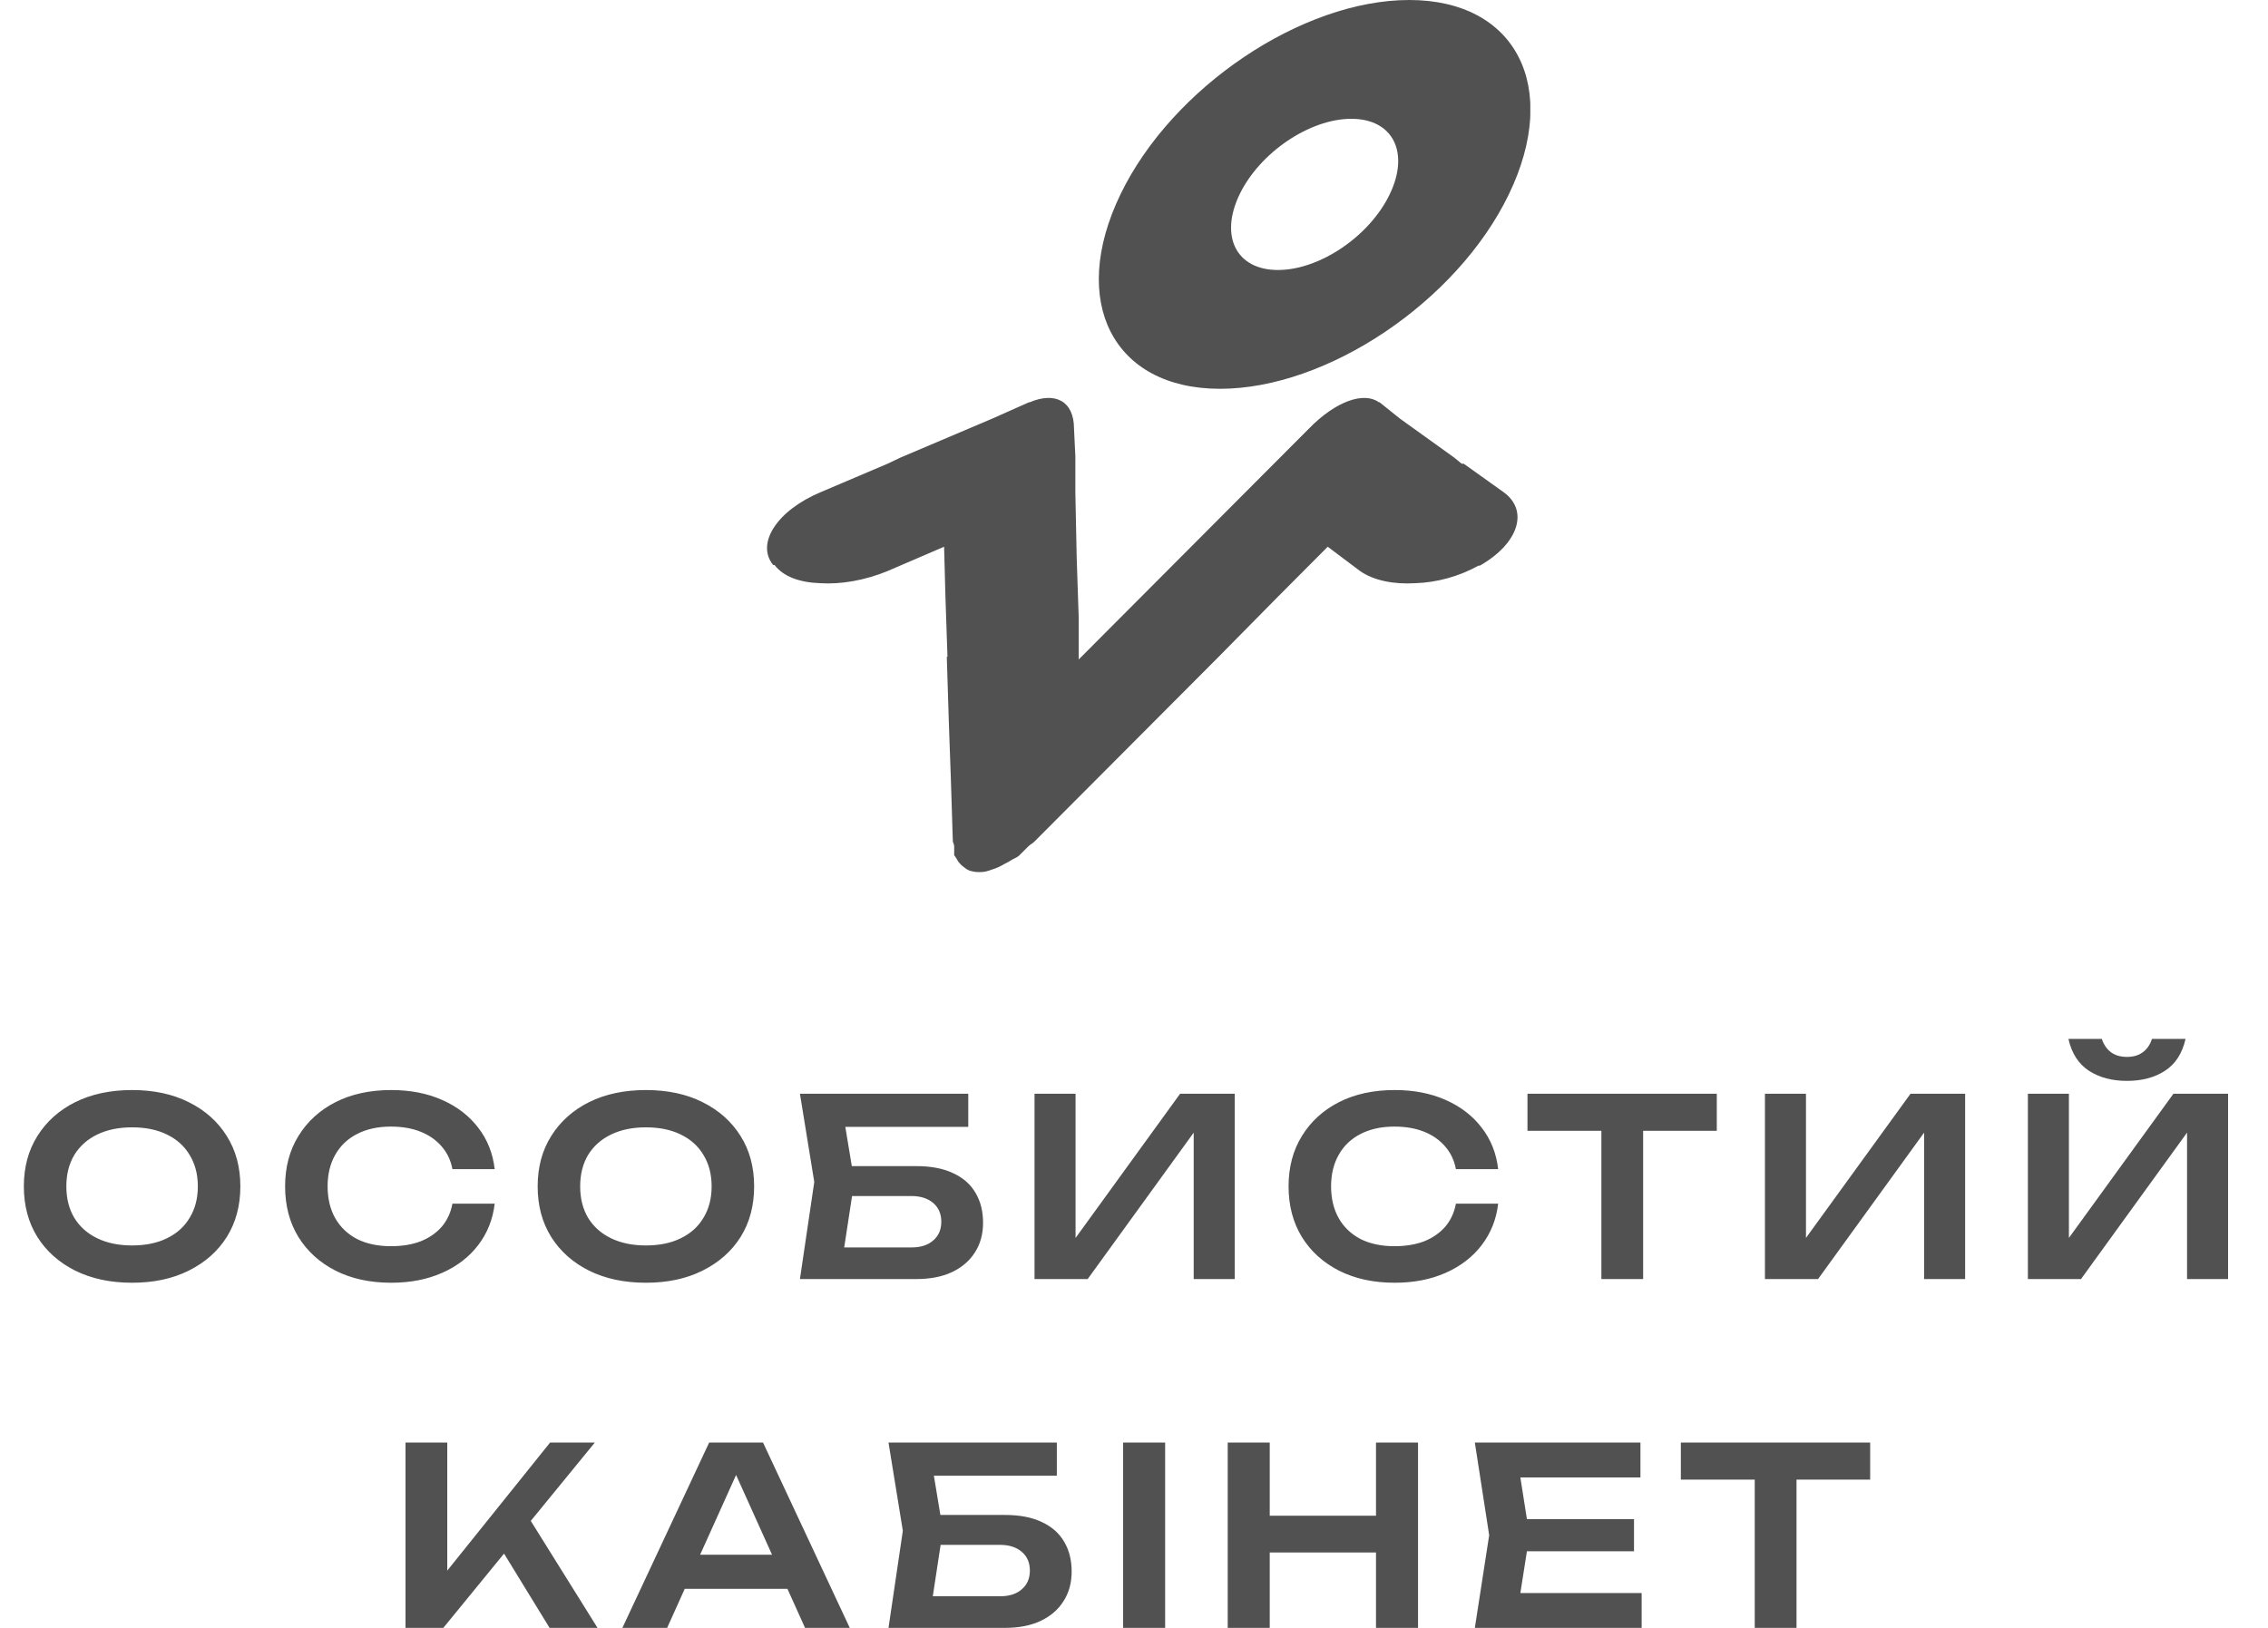 <svg width="78" height="56" viewBox="0 0 78 56" fill="none" xmlns="http://www.w3.org/2000/svg">
<path d="M4.543 44.127C3.8 44.127 3.149 43.989 2.588 43.711C2.032 43.433 1.599 43.048 1.287 42.555C0.976 42.056 0.82 41.475 0.82 40.812C0.82 40.15 0.976 39.572 1.287 39.078C1.599 38.58 2.032 38.192 2.588 37.914C3.149 37.636 3.8 37.498 4.543 37.498C5.285 37.498 5.934 37.636 6.489 37.914C7.05 38.192 7.487 38.58 7.798 39.078C8.11 39.572 8.266 40.15 8.266 40.812C8.266 41.475 8.11 42.056 7.798 42.555C7.487 43.048 7.05 43.433 6.489 43.711C5.934 43.989 5.285 44.127 4.543 44.127ZM4.543 42.844C5.007 42.844 5.407 42.762 5.741 42.597C6.081 42.433 6.342 42.198 6.523 41.892C6.71 41.586 6.804 41.226 6.804 40.812C6.804 40.399 6.71 40.039 6.523 39.733C6.342 39.427 6.081 39.192 5.741 39.028C5.407 38.863 5.007 38.781 4.543 38.781C4.084 38.781 3.684 38.863 3.344 39.028C3.004 39.192 2.741 39.427 2.554 39.733C2.372 40.039 2.282 40.399 2.282 40.812C2.282 41.226 2.372 41.586 2.554 41.892C2.741 42.198 3.004 42.433 3.344 42.597C3.684 42.762 4.084 42.844 4.543 42.844ZM17.013 41.407C16.95 41.946 16.761 42.422 16.443 42.836C16.132 43.243 15.718 43.561 15.202 43.788C14.692 44.014 14.109 44.127 13.451 44.127C12.726 44.127 12.088 43.989 11.539 43.711C10.995 43.433 10.57 43.048 10.264 42.555C9.958 42.056 9.805 41.475 9.805 40.812C9.805 40.15 9.958 39.572 10.264 39.078C10.57 38.58 10.995 38.192 11.539 37.914C12.088 37.636 12.726 37.498 13.451 37.498C14.109 37.498 14.692 37.611 15.202 37.837C15.718 38.064 16.132 38.382 16.443 38.789C16.761 39.197 16.95 39.673 17.013 40.218H15.559C15.503 39.917 15.381 39.659 15.194 39.444C15.007 39.223 14.766 39.053 14.471 38.934C14.177 38.815 13.834 38.755 13.443 38.755C12.995 38.755 12.607 38.84 12.278 39.011C11.955 39.175 11.706 39.413 11.53 39.724C11.355 40.031 11.267 40.393 11.267 40.812C11.267 41.232 11.355 41.597 11.53 41.909C11.706 42.215 11.955 42.453 12.278 42.623C12.607 42.787 12.995 42.87 13.443 42.87C13.834 42.87 14.177 42.813 14.471 42.7C14.766 42.581 15.007 42.413 15.194 42.198C15.381 41.977 15.503 41.714 15.559 41.407H17.013ZM22.213 44.127C21.471 44.127 20.82 43.989 20.259 43.711C19.703 43.433 19.27 43.048 18.958 42.555C18.646 42.056 18.491 41.475 18.491 40.812C18.491 40.15 18.646 39.572 18.958 39.078C19.27 38.58 19.703 38.192 20.259 37.914C20.82 37.636 21.471 37.498 22.213 37.498C22.956 37.498 23.605 37.636 24.16 37.914C24.721 38.192 25.157 38.58 25.469 39.078C25.781 39.572 25.936 40.15 25.936 40.812C25.936 41.475 25.781 42.056 25.469 42.555C25.157 43.048 24.721 43.433 24.16 43.711C23.605 43.989 22.956 44.127 22.213 44.127ZM22.213 42.844C22.678 42.844 23.078 42.762 23.412 42.597C23.752 42.433 24.013 42.198 24.194 41.892C24.381 41.586 24.474 41.226 24.474 40.812C24.474 40.399 24.381 40.039 24.194 39.733C24.013 39.427 23.752 39.192 23.412 39.028C23.078 38.863 22.678 38.781 22.213 38.781C21.755 38.781 21.355 38.863 21.015 39.028C20.675 39.192 20.412 39.427 20.224 39.733C20.043 40.039 19.953 40.399 19.953 40.812C19.953 41.226 20.043 41.586 20.224 41.892C20.412 42.198 20.675 42.433 21.015 42.597C21.355 42.762 21.755 42.844 22.213 42.844ZM28.625 40.115H31.515C32.025 40.115 32.45 40.198 32.789 40.362C33.13 40.521 33.385 40.747 33.554 41.042C33.724 41.331 33.809 41.671 33.809 42.062C33.809 42.453 33.716 42.793 33.529 43.082C33.348 43.371 33.084 43.598 32.739 43.762C32.398 43.921 31.991 44 31.515 44H27.511L28.004 40.66L27.511 37.625H33.3V38.764H28.404L28.956 38.067L29.381 40.634L28.93 43.592L28.378 42.912H31.353C31.665 42.912 31.911 42.833 32.093 42.674C32.279 42.515 32.373 42.3 32.373 42.028C32.373 41.756 32.279 41.541 32.093 41.382C31.905 41.223 31.656 41.144 31.345 41.144H28.625V40.115ZM35.579 44V37.625H36.99V43.269L36.557 43.184L40.586 37.625H42.464V44H41.053V38.279L41.487 38.364L37.407 44H35.579ZM51.524 41.407C51.462 41.946 51.272 42.422 50.955 42.836C50.643 43.243 50.229 43.561 49.714 43.788C49.204 44.014 48.62 44.127 47.963 44.127C47.237 44.127 46.6 43.989 46.05 43.711C45.506 43.433 45.081 43.048 44.775 42.555C44.469 42.056 44.316 41.475 44.316 40.812C44.316 40.15 44.469 39.572 44.775 39.078C45.081 38.58 45.506 38.192 46.05 37.914C46.6 37.636 47.237 37.498 47.963 37.498C48.62 37.498 49.204 37.611 49.714 37.837C50.229 38.064 50.643 38.382 50.955 38.789C51.272 39.197 51.462 39.673 51.524 40.218H50.071C50.014 39.917 49.892 39.659 49.705 39.444C49.518 39.223 49.277 39.053 48.983 38.934C48.688 38.815 48.345 38.755 47.954 38.755C47.506 38.755 47.118 38.84 46.79 39.011C46.467 39.175 46.217 39.413 46.042 39.724C45.866 40.031 45.778 40.393 45.778 40.812C45.778 41.232 45.866 41.597 46.042 41.909C46.217 42.215 46.467 42.453 46.79 42.623C47.118 42.787 47.506 42.87 47.954 42.87C48.345 42.87 48.688 42.813 48.983 42.7C49.277 42.581 49.518 42.413 49.705 42.198C49.892 41.977 50.014 41.714 50.071 41.407H51.524ZM55.074 38.271H56.51V44H55.074V38.271ZM52.532 37.625H59.043V38.9H52.532V37.625ZM60.699 44V37.625H62.11V43.269L61.676 43.184L65.706 37.625H67.584V44H66.173V38.279L66.606 38.364L62.526 44H60.699ZM69.742 44V37.625H71.153V43.269L70.719 43.184L74.748 37.625H76.627V44H75.216V38.279L75.649 38.364L71.569 44H69.742ZM71.136 35.738H72.283C72.351 35.936 72.456 36.089 72.598 36.197C72.745 36.305 72.929 36.358 73.15 36.358C73.371 36.358 73.553 36.305 73.694 36.197C73.842 36.089 73.947 35.936 74.009 35.738H75.165C75.052 36.237 74.816 36.602 74.459 36.834C74.102 37.067 73.666 37.183 73.15 37.183C72.635 37.183 72.198 37.067 71.841 36.834C71.484 36.602 71.249 36.237 71.136 35.738ZM13.946 56V49.625H15.382V54.827L14.974 54.538L18.918 49.625H20.457L15.246 56H13.946ZM16.989 52.88L18.026 51.954L20.55 56H18.901L16.989 52.88ZM23.071 54.657V53.484H27.491V54.657H23.071ZM26.242 49.625L29.225 56H27.687L25.077 50.212H25.553L22.944 56H21.405L24.389 49.625H26.242ZM31.671 52.115H34.561C35.071 52.115 35.496 52.198 35.836 52.362C36.176 52.521 36.431 52.747 36.601 53.042C36.771 53.331 36.856 53.671 36.856 54.062C36.856 54.453 36.762 54.793 36.575 55.082C36.394 55.371 36.131 55.598 35.785 55.762C35.445 55.921 35.037 56 34.561 56H30.557L31.05 52.66L30.557 49.625H36.346V50.764H31.45L32.002 50.067L32.427 52.634L31.977 55.592L31.424 54.912H34.399C34.711 54.912 34.958 54.833 35.139 54.674C35.326 54.515 35.419 54.3 35.419 54.028C35.419 53.756 35.326 53.541 35.139 53.382C34.952 53.223 34.703 53.144 34.391 53.144H31.671V52.115ZM38.626 49.625H40.071V56H38.626V49.625ZM42.223 49.625H43.668V56H42.223V49.625ZM47.323 49.625H48.768V56H47.323V49.625ZM43.014 52.141H47.961V53.407H43.014V52.141ZM56.196 52.26V53.365H51.631V52.26H56.196ZM52.6 52.812L52.175 55.516L51.546 54.801H56.459V56H50.722L51.215 52.812L50.722 49.625H56.417V50.824H51.546L52.175 50.109L52.6 52.812ZM60.348 50.271H61.785V56H60.348V50.271ZM57.807 49.625H64.318V50.9H57.807V49.625Z" fill="#515151"/>
<g clip-path="url(#clip0_1177_157)">
<path d="M50.27 15.952L50.015 15.743L48.14 14.396L47.446 13.839H47.423C46.913 13.467 45.941 13.793 45.015 14.745L44.066 15.697L43.163 16.602L42.909 16.858L42.816 16.95L40.594 19.18L38.511 21.269L37.099 22.686V21.269L37.029 19.18L36.983 16.95V16.858V16.602V15.697L36.937 14.745C36.937 13.793 36.288 13.467 35.409 13.839H35.386L34.136 14.396L30.964 15.743L30.525 15.952L28.233 16.927C26.728 17.554 25.988 18.692 26.589 19.435H26.636C26.937 19.83 27.492 20.039 28.21 20.062C28.904 20.108 29.738 19.969 30.525 19.644L32.469 18.808L32.515 20.526L32.585 22.593H32.562L32.631 24.822L32.7 26.749L32.77 28.955C32.77 28.955 32.816 29.048 32.816 29.118C32.816 29.187 32.816 29.303 32.816 29.373V29.419C32.816 29.419 32.886 29.512 32.909 29.559C32.955 29.652 33.002 29.698 33.071 29.768C33.163 29.837 33.233 29.907 33.349 29.953C33.441 29.977 33.534 30 33.65 30C33.765 30 33.858 30 33.997 29.953C34.136 29.907 34.298 29.861 34.46 29.768C34.575 29.698 34.691 29.652 34.83 29.559C34.923 29.512 34.992 29.489 35.062 29.419L35.108 29.373C35.108 29.373 35.27 29.21 35.363 29.118C35.432 29.048 35.502 29.025 35.571 28.955L37.77 26.749L39.691 24.822L41.89 22.616L43.951 20.526L45.663 18.808L46.775 19.644C47.238 19.969 47.932 20.108 48.673 20.062C49.414 20.039 50.178 19.83 50.849 19.458H50.895C52.238 18.692 52.585 17.554 51.705 16.927L50.34 15.952H50.27Z" fill="#515151"/>
<path d="M41.96 13.375C45.641 13.375 50.108 10.379 51.891 6.687C53.673 2.995 52.145 0 48.465 0C44.784 0 40.316 2.995 38.534 6.687C36.752 10.379 38.279 13.375 41.96 13.375ZM42.631 6.687C43.326 5.248 45.039 4.087 46.474 4.087C47.909 4.087 48.488 5.248 47.793 6.687C47.099 8.127 45.386 9.288 43.951 9.288C42.516 9.288 41.937 8.127 42.631 6.687Z" fill="#515151"/>
</g>
<defs>
<clipPath id="clip0_1177_157">
<rect width="26.25" height="30" fill="white" transform="translate(26.38)"/>
</clipPath>
</defs>
</svg>
